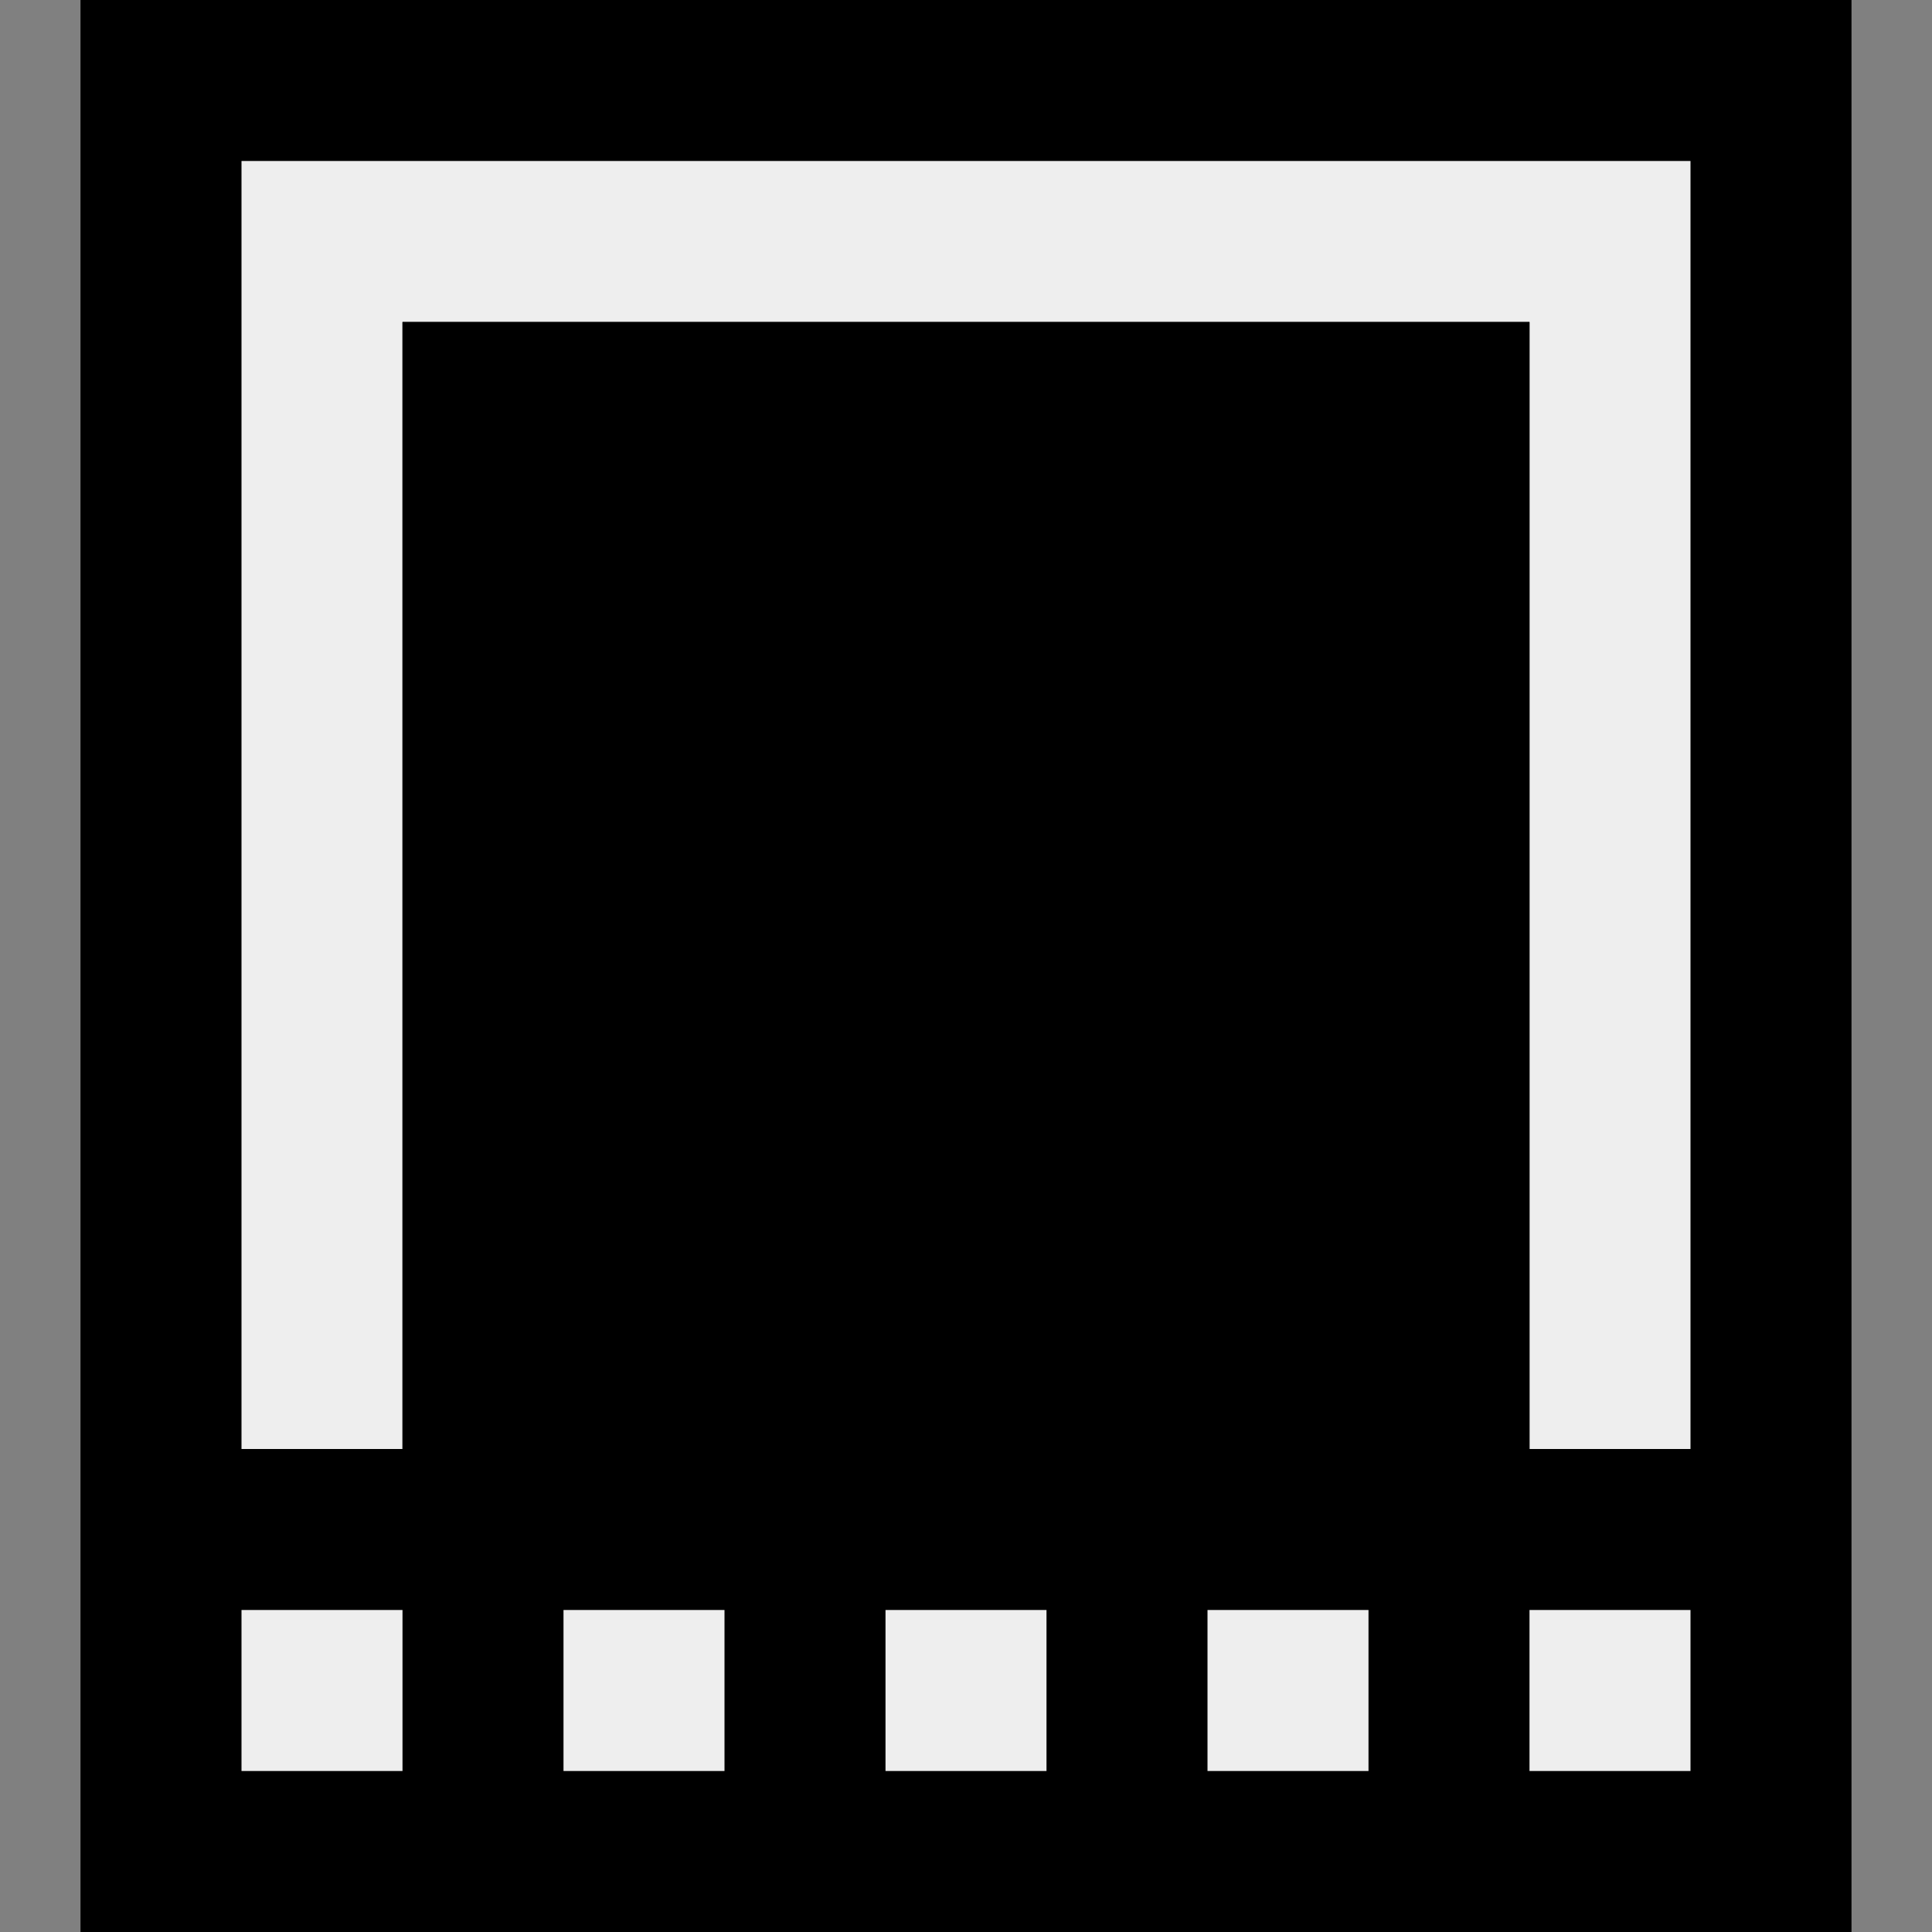 <?xml version="1.0" standalone="no"?>
<!DOCTYPE svg PUBLIC "-//W3C//DTD SVG 20010904//EN" "http://www.w3.org/TR/2001/REC-SVG-20010904/DTD/svg10.dtd">
<!-- Created using Krita: http://krita.org -->
<svg xmlns="http://www.w3.org/2000/svg" 
    xmlns:xlink="http://www.w3.org/1999/xlink"
    xmlns:krita="http://krita.org/namespaces/svg/krita"
    xmlns:sodipodi="http://sodipodi.sourceforge.net/DTD/sodipodi-0.dtd"
    width="23.04pt"
    height="23.04pt"
    viewBox="0 0 23.04 23.04">
<rect x="0" y="0" width="23.04" height="23.04" fill="#808080" stroke="none"/>
<defs/>
<g id="g4707" transform="matrix(1.92 0 0 1.92 -354.24 -7.68)" fill="none">
  <path id="path4534" transform="translate(185, 4)" fill="#00000000" d="M0 0L11 0L11 12L0 12Z"/>
  <path id="path4536" transform="translate(186, 5)" fill="#eee" d="M8 8L8 1L1 1L1 8L0 8L0 0L9 0L9 8ZM1 10L0 10L0 9L1 9ZM3 9L2 9L2 10L3 10ZM5 9L4 9L4 10L5 10ZM7 10L6 10L6 9L7 9ZM9 9L8 9L8 10L9 10Z"/>
  <path id="path4538" transform="translate(187, 6)" fill="#00000000" d="M0 7L0 0L7 0L7 7Z"/>
 </g><path id="canvas" transform="matrix(1.44 0 0 1.44 0 0)" opacity="0" fill="#00000000" d="M16 16L0 16L0 0L16 0Z"/>
</svg>
